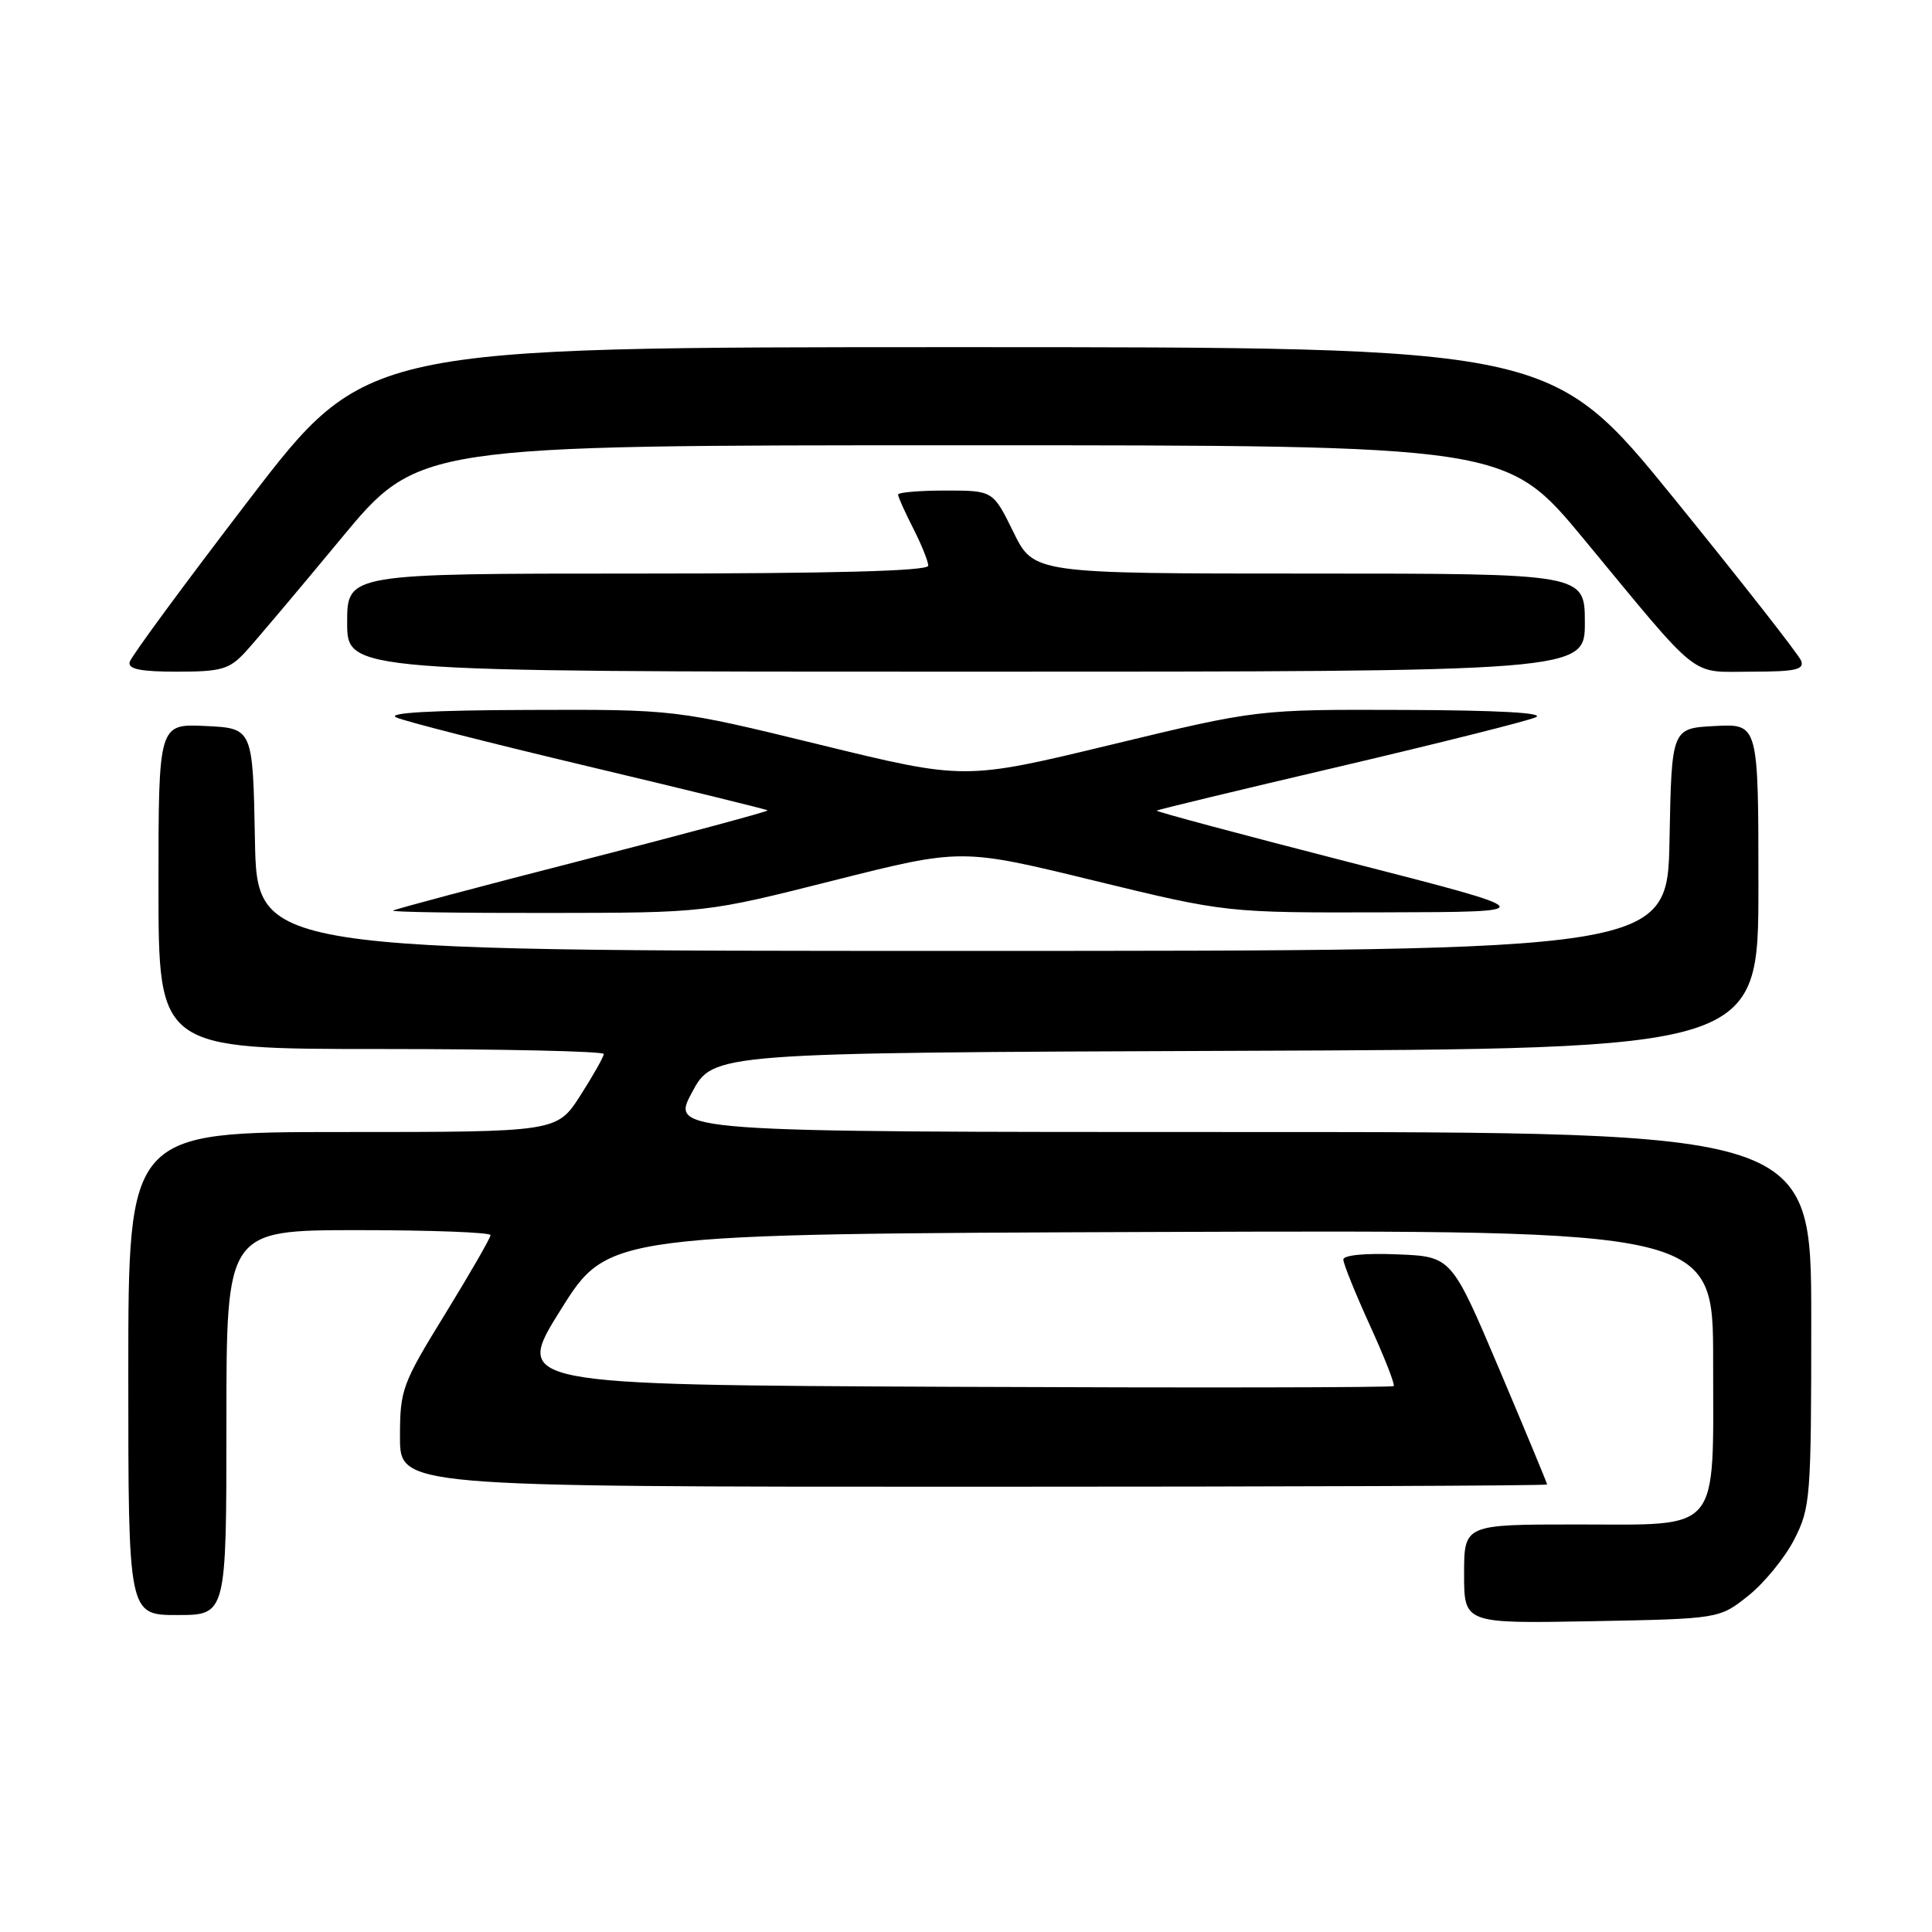 <?xml version="1.0" encoding="UTF-8" standalone="no"?>
<!DOCTYPE svg PUBLIC "-//W3C//DTD SVG 1.1//EN" "http://www.w3.org/Graphics/SVG/1.1/DTD/svg11.dtd" >
<svg xmlns="http://www.w3.org/2000/svg" xmlns:xlink="http://www.w3.org/1999/xlink" version="1.1" viewBox="0 0 256 256">
 <g >
 <path fill="currentColor"
d=" M 231.66 211.44 C 233.77 209.76 236.51 206.40 237.75 203.98 C 239.90 199.76 240.00 198.52 240.00 174.79 C 240.00 150.00 240.00 150.00 164.44 150.00 C 88.87 150.00 88.87 150.00 91.69 144.75 C 94.50 139.50 94.50 139.50 163.75 139.24 C 233.00 138.99 233.00 138.99 233.00 117.44 C 233.00 95.90 233.00 95.90 227.25 96.20 C 221.50 96.50 221.50 96.50 221.22 111.25 C 220.95 126.00 220.95 126.00 127.50 126.00 C 34.05 126.00 34.05 126.00 33.78 111.25 C 33.50 96.50 33.50 96.50 27.25 96.20 C 21.00 95.90 21.00 95.90 21.00 117.45 C 21.00 139.00 21.00 139.00 50.50 139.00 C 66.72 139.00 80.00 139.30 80.00 139.66 C 80.00 140.03 78.60 142.50 76.90 145.16 C 73.79 150.00 73.79 150.00 45.40 150.00 C 17.00 150.00 17.00 150.00 17.00 182.00 C 17.00 214.00 17.00 214.00 23.50 214.00 C 30.00 214.00 30.00 214.00 30.00 188.50 C 30.00 163.00 30.00 163.00 47.50 163.00 C 57.12 163.00 65.00 163.30 65.00 163.66 C 65.00 164.02 62.30 168.71 59.00 174.08 C 53.26 183.41 53.00 184.13 53.00 190.42 C 53.00 197.00 53.00 197.00 129.00 197.00 C 170.80 197.00 205.00 196.87 205.00 196.70 C 205.00 196.54 202.15 189.67 198.67 181.45 C 192.33 166.50 192.33 166.50 185.17 166.21 C 180.91 166.03 178.00 166.31 178.00 166.90 C 178.00 167.44 179.58 171.36 181.51 175.60 C 183.45 179.84 184.87 183.47 184.67 183.66 C 184.48 183.86 158.16 183.90 126.19 183.76 C 68.06 183.50 68.06 183.50 74.33 173.50 C 80.60 163.50 80.60 163.50 153.80 163.24 C 227.00 162.99 227.00 162.99 227.00 180.27 C 227.00 203.45 228.21 202.00 208.94 202.00 C 194.00 202.00 194.00 202.00 194.00 208.57 C 194.00 215.13 194.00 215.13 210.91 214.82 C 227.82 214.50 227.82 214.50 231.66 211.44 Z  M 110.45 116.67 C 127.39 112.40 127.39 112.40 144.95 116.68 C 162.50 120.95 162.50 120.95 183.50 120.89 C 204.50 120.84 204.50 120.84 178.76 114.24 C 164.61 110.61 153.14 107.54 153.26 107.41 C 153.39 107.29 164.30 104.66 177.50 101.57 C 190.70 98.47 202.40 95.54 203.50 95.04 C 204.78 94.46 198.51 94.11 186.06 94.07 C 166.62 94.00 166.62 94.00 147.22 98.68 C 127.82 103.36 127.82 103.36 108.66 98.68 C 89.50 94.00 89.50 94.00 70.00 94.07 C 57.24 94.11 51.19 94.45 52.50 95.06 C 53.60 95.57 65.07 98.49 77.99 101.56 C 90.90 104.63 101.58 107.25 101.71 107.38 C 101.84 107.51 90.82 110.48 77.23 113.97 C 63.63 117.46 52.31 120.47 52.08 120.66 C 51.85 120.85 61.08 120.99 72.58 120.97 C 93.50 120.95 93.50 120.95 110.45 116.67 Z  M 32.46 86.45 C 33.76 85.04 39.46 78.29 45.12 71.45 C 55.42 59.00 55.42 59.00 127.50 59.00 C 199.58 59.00 199.58 59.00 209.88 71.45 C 225.60 90.46 223.76 89.00 232.06 89.00 C 237.90 89.00 239.11 88.73 238.66 87.55 C 238.35 86.75 230.77 77.08 221.82 66.05 C 205.53 46.00 205.53 46.00 127.01 46.00 C 48.49 46.00 48.49 46.00 33.00 66.22 C 24.47 77.35 17.35 87.02 17.18 87.72 C 16.94 88.66 18.61 89.00 23.47 89.00 C 29.29 89.00 30.38 88.69 32.46 86.45 Z  M 210.00 82.50 C 210.00 76.00 210.00 76.00 173.49 76.00 C 136.98 76.00 136.98 76.00 134.28 70.50 C 131.58 65.00 131.58 65.00 125.29 65.00 C 121.83 65.00 119.00 65.24 119.00 65.54 C 119.00 65.84 119.90 67.84 121.00 70.00 C 122.10 72.16 123.00 74.39 123.00 74.96 C 123.00 75.66 110.48 76.00 84.50 76.00 C 46.00 76.00 46.00 76.00 46.00 82.50 C 46.00 89.00 46.00 89.00 128.00 89.00 C 210.00 89.00 210.00 89.00 210.00 82.50 Z "/>
</g>
</svg>